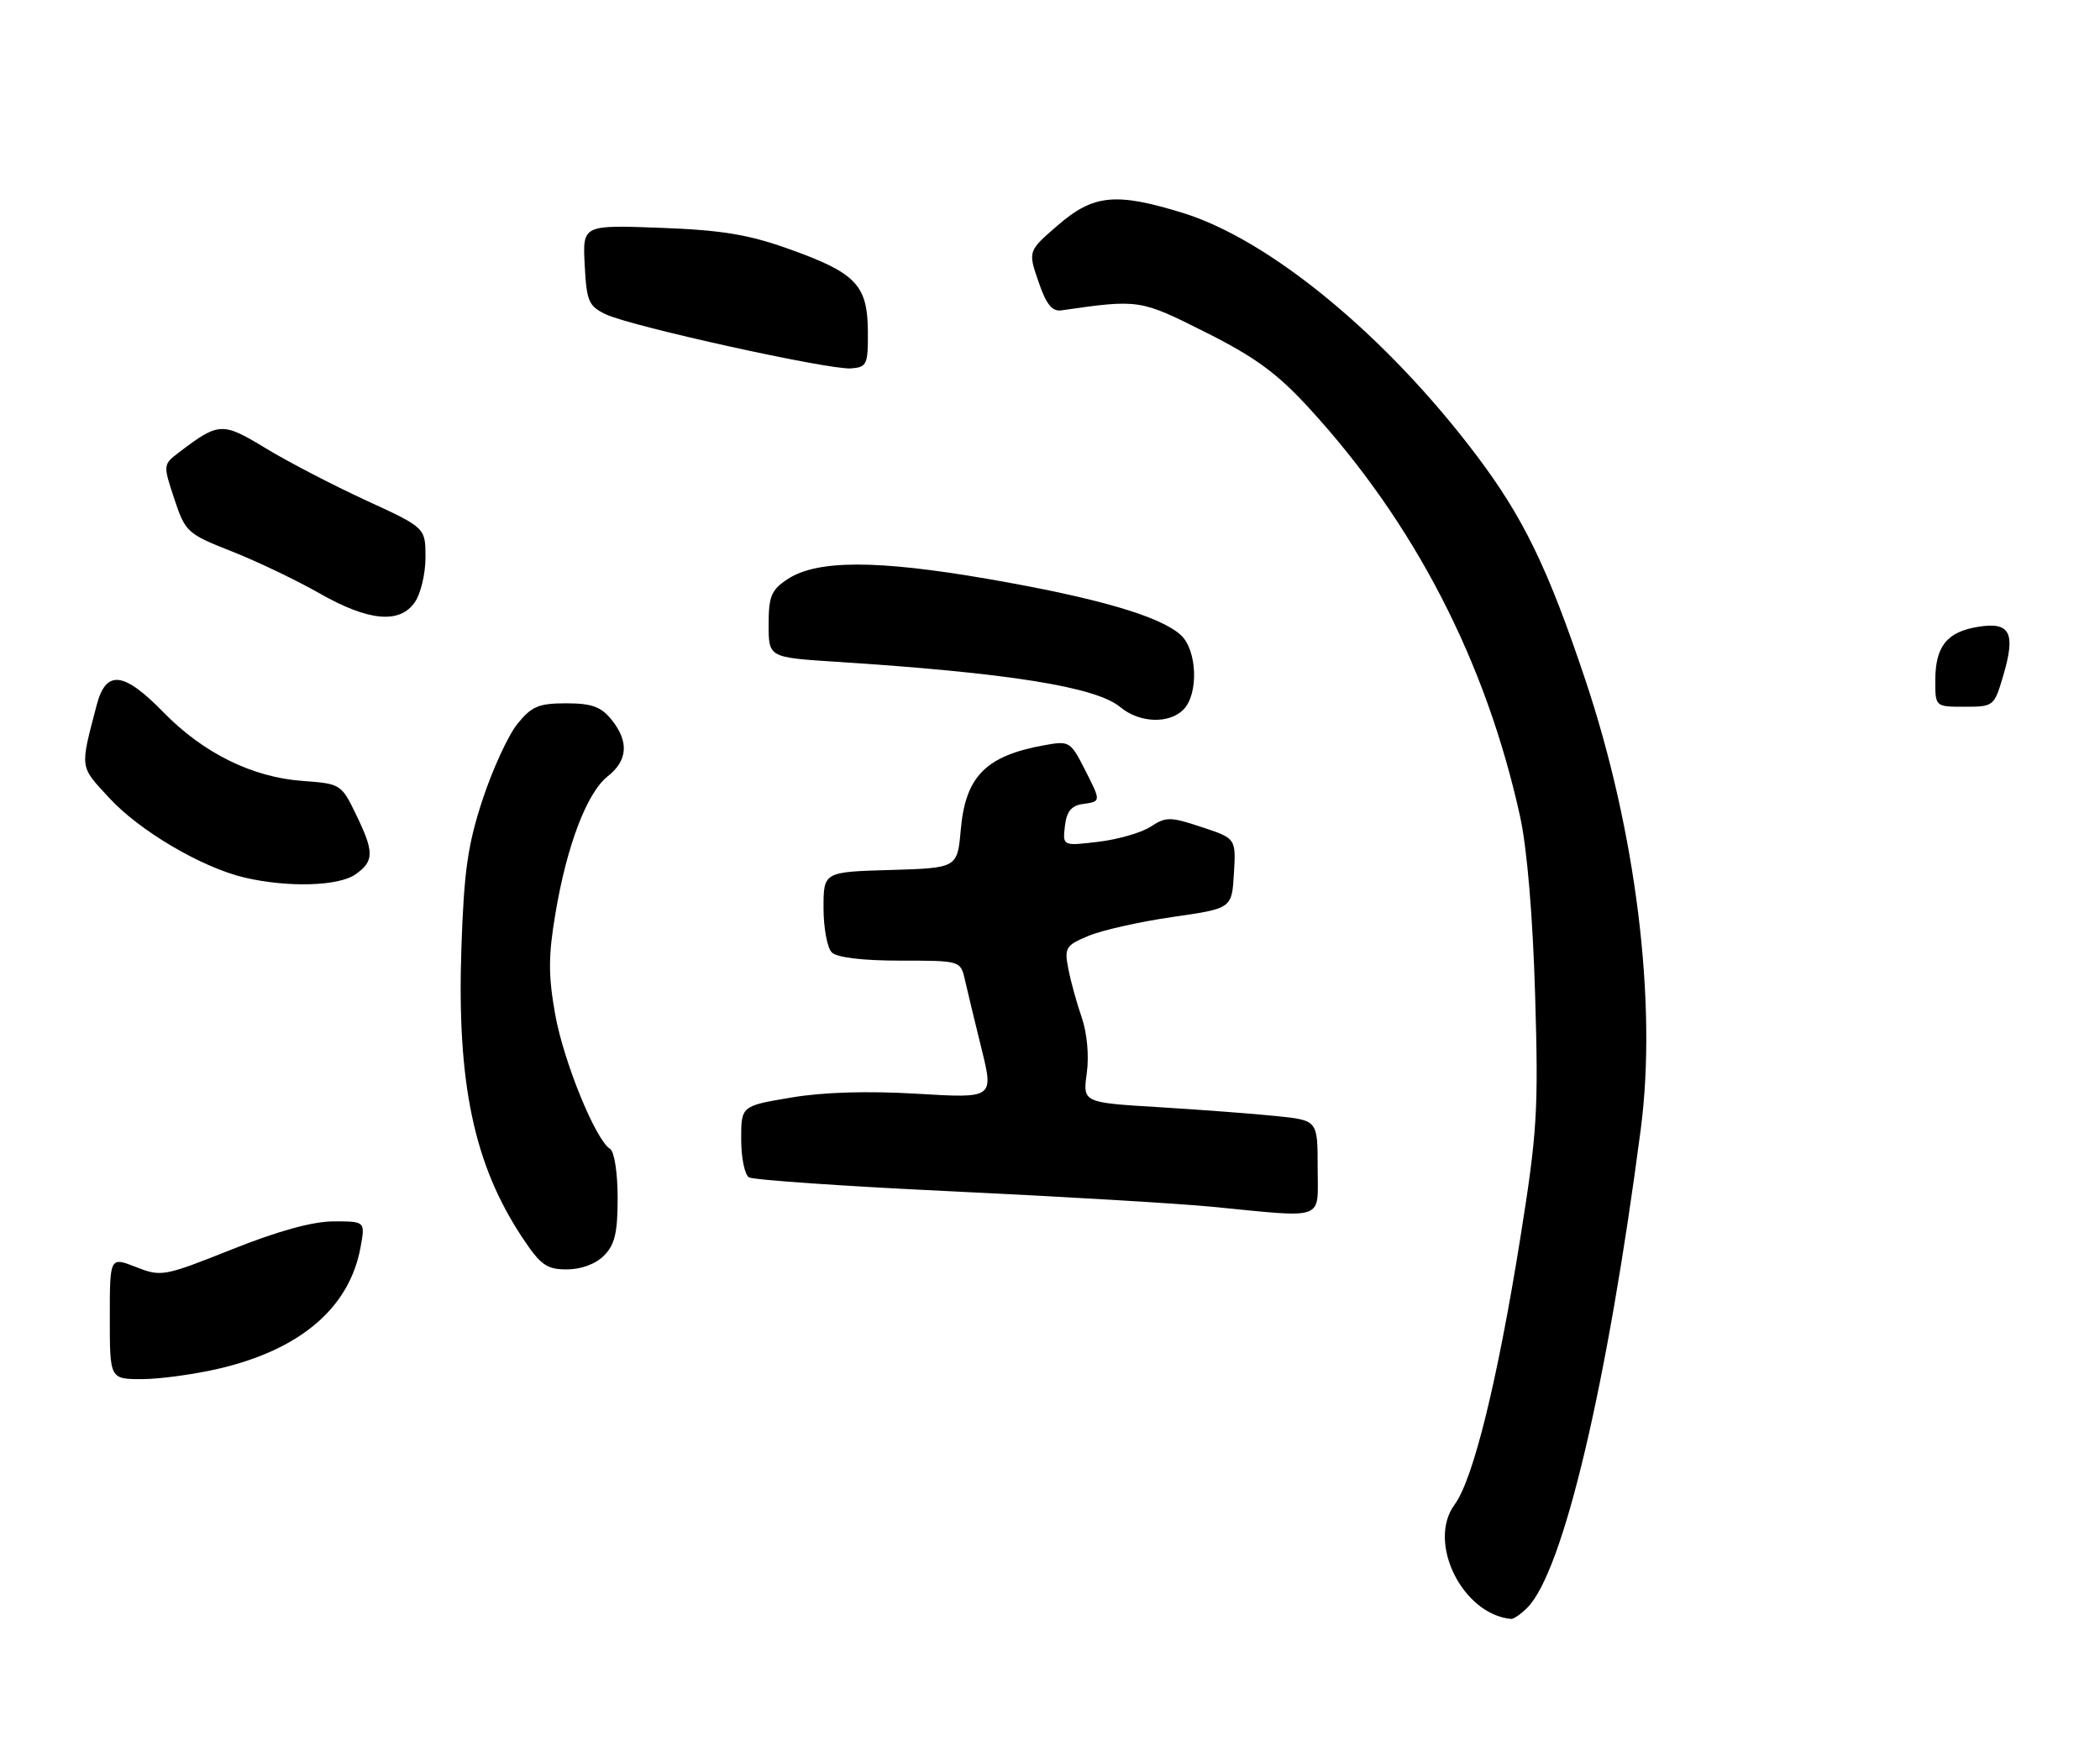 <?xml version="1.0" encoding="UTF-8" standalone="no"?>
<!DOCTYPE svg PUBLIC "-//W3C//DTD SVG 1.1//EN" "http://www.w3.org/Graphics/SVG/1.1/DTD/svg11.dtd" >
<svg xmlns="http://www.w3.org/2000/svg" xmlns:xlink="http://www.w3.org/1999/xlink" version="1.1" viewBox="0 0 306 256">
 <g >
 <path fill="currentColor"
d=" M 222.54 234.31 C 227.76 229.10 234.20 201.93 239.09 164.50 C 241.49 146.15 238.39 121.09 230.98 99.00 C 225.55 82.79 221.97 75.41 215.15 66.37 C 202.04 48.98 185.05 34.95 172.35 31.03 C 162.60 28.02 159.33 28.34 154.14 32.83 C 149.79 36.59 149.79 36.59 151.32 41.05 C 152.45 44.36 153.31 45.43 154.67 45.23 C 165.98 43.60 166.12 43.62 175.68 48.43 C 182.93 52.07 186.12 54.41 190.83 59.56 C 206.13 76.26 216.53 96.40 221.50 119.00 C 222.52 123.66 223.35 133.50 223.69 145.00 C 224.19 161.88 224.00 164.99 221.52 180.50 C 218.19 201.30 214.67 215.59 211.96 219.27 C 207.90 224.76 213.09 235.27 220.18 235.94 C 220.55 235.97 221.62 235.24 222.54 234.31 Z  M 31.99 199.44 C 43.86 196.64 50.95 190.54 52.54 181.75 C 53.22 178.00 53.22 178.00 48.63 178.00 C 45.60 178.00 40.56 179.38 33.82 182.07 C 23.87 186.04 23.49 186.10 19.80 184.65 C 16.00 183.16 16.00 183.16 16.00 192.08 C 16.00 201.00 16.00 201.00 20.75 200.99 C 23.36 200.98 28.42 200.28 31.99 199.44 Z  M 88.00 183.00 C 89.59 181.41 90.00 179.67 90.00 174.56 C 90.00 170.96 89.52 167.82 88.90 167.44 C 86.78 166.13 82.13 154.73 80.89 147.80 C 79.89 142.16 79.89 139.32 80.93 133.15 C 82.60 123.18 85.53 115.52 88.56 113.13 C 91.49 110.82 91.67 108.05 89.09 104.86 C 87.57 102.99 86.21 102.50 82.49 102.50 C 78.49 102.50 77.46 102.94 75.39 105.50 C 74.06 107.15 71.78 112.10 70.33 116.50 C 68.16 123.09 67.61 126.91 67.23 138.20 C 66.57 157.91 69.06 169.71 76.11 180.36 C 78.77 184.37 79.65 185.00 82.59 185.00 C 84.67 185.00 86.78 184.22 88.00 183.00 Z  M 192.00 170.14 C 192.00 163.28 192.00 163.28 186.06 162.66 C 182.79 162.32 175.08 161.74 168.94 161.36 C 157.77 160.69 157.77 160.69 158.36 156.39 C 158.71 153.87 158.40 150.54 157.63 148.30 C 156.90 146.21 156.02 143.01 155.67 141.19 C 155.07 138.12 155.28 137.78 158.61 136.39 C 160.59 135.56 166.09 134.33 170.85 133.64 C 179.50 132.40 179.50 132.40 179.80 127.30 C 180.10 122.19 180.10 122.19 175.11 120.54 C 170.53 119.02 169.91 119.01 167.68 120.47 C 166.35 121.35 162.91 122.34 160.05 122.68 C 154.84 123.30 154.84 123.30 155.17 120.40 C 155.41 118.28 156.11 117.41 157.75 117.18 C 160.49 116.79 160.48 116.87 157.96 111.92 C 156.00 108.08 155.77 107.95 152.21 108.60 C 143.66 110.14 140.69 113.13 140.00 120.90 C 139.50 126.50 139.50 126.50 129.75 126.79 C 120.00 127.07 120.00 127.07 120.00 132.34 C 120.00 135.23 120.54 138.14 121.20 138.80 C 121.95 139.55 125.68 140.00 131.18 140.00 C 139.94 140.00 139.96 140.01 140.59 142.75 C 140.93 144.26 142.02 148.78 143.01 152.79 C 144.81 160.07 144.81 160.07 133.65 159.40 C 126.41 158.97 119.95 159.16 115.25 159.96 C 108.00 161.18 108.00 161.18 108.00 166.03 C 108.00 168.70 108.51 171.20 109.13 171.58 C 109.75 171.96 123.14 172.89 138.88 173.63 C 154.62 174.38 171.55 175.38 176.50 175.86 C 193.44 177.50 192.00 178.03 192.00 170.14 Z  M 51.78 127.44 C 54.54 125.51 54.55 124.19 51.85 118.64 C 49.74 114.29 49.61 114.21 44.09 113.81 C 36.76 113.28 29.64 109.77 23.81 103.80 C 18.01 97.85 15.45 97.57 14.09 102.75 C 11.64 112.13 11.56 111.57 15.91 116.28 C 20.33 121.09 29.41 126.43 35.62 127.89 C 41.92 129.37 49.32 129.16 51.78 127.44 Z  M 172.43 103.43 C 174.69 101.17 174.46 94.72 172.04 92.53 C 169.00 89.79 159.87 87.13 144.00 84.38 C 127.77 81.57 119.03 81.58 114.75 84.41 C 112.39 85.97 112.00 86.90 112.00 91.02 C 112.00 95.81 112.00 95.81 121.75 96.44 C 146.85 98.05 159.69 100.09 163.24 103.05 C 166.01 105.36 170.32 105.54 172.43 103.43 Z  M 291.89 98.50 C 293.75 92.22 292.92 90.59 288.24 91.35 C 283.68 92.09 282.00 94.20 282.00 99.19 C 282.00 103.00 282.00 103.00 286.28 103.00 C 290.49 103.00 290.59 102.93 291.89 98.50 Z  M 60.44 87.78 C 61.30 86.56 62.00 83.61 62.00 81.23 C 62.00 76.91 62.00 76.91 53.32 72.92 C 48.55 70.72 41.98 67.31 38.74 65.34 C 32.40 61.49 31.89 61.51 26.12 65.90 C 23.75 67.70 23.75 67.72 25.40 72.71 C 27.01 77.55 27.28 77.80 33.78 80.36 C 37.48 81.82 43.20 84.56 46.50 86.44 C 53.66 90.53 58.21 90.97 60.44 87.78 Z  M 126.46 48.23 C 126.40 41.52 124.71 39.76 114.94 36.28 C 109.04 34.17 105.15 33.53 96.20 33.20 C 84.89 32.78 84.89 32.78 85.20 38.63 C 85.47 43.91 85.77 44.61 88.28 45.81 C 91.95 47.56 120.81 53.93 124.00 53.69 C 126.33 53.51 126.50 53.15 126.46 48.23 Z "/>
</g>
</svg>
